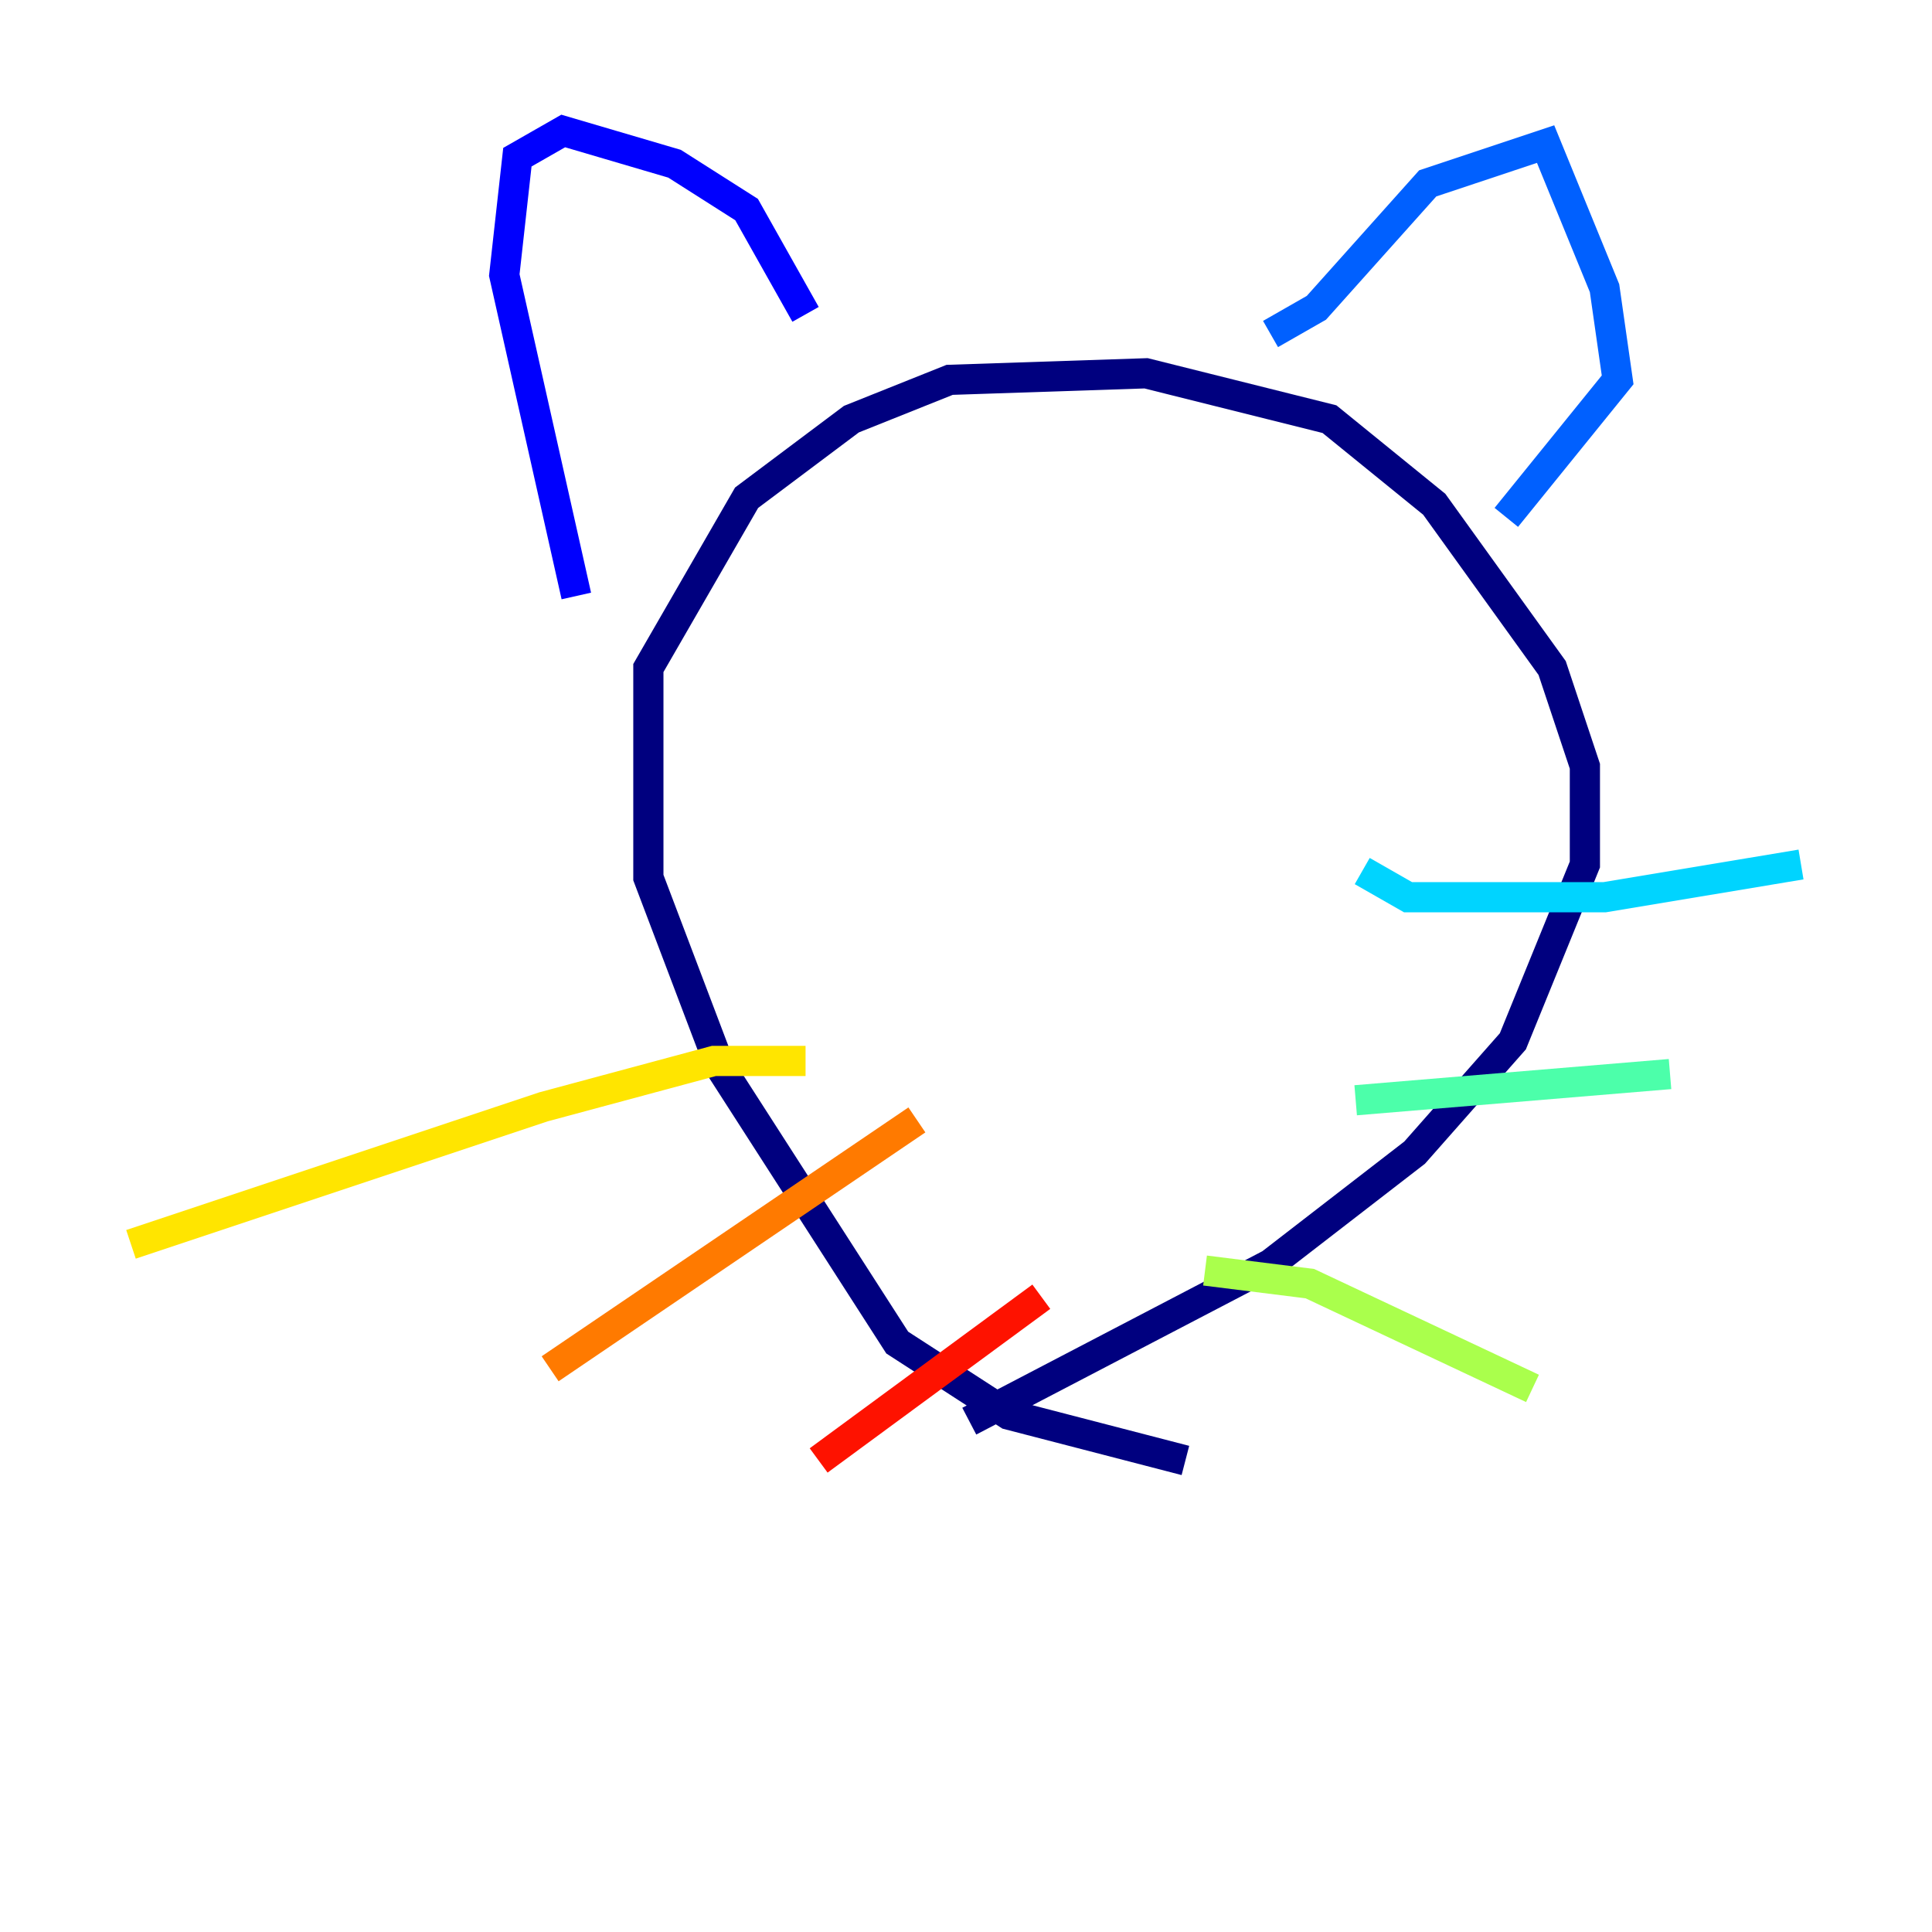 <?xml version="1.0" encoding="utf-8" ?>
<svg baseProfile="tiny" height="128" version="1.2" viewBox="0,0,128,128" width="128" xmlns="http://www.w3.org/2000/svg" xmlns:ev="http://www.w3.org/2001/xml-events" xmlns:xlink="http://www.w3.org/1999/xlink"><defs /><polyline fill="none" points="78.536,96.759 66.82,93.722 59.444,88.949 47.729,70.725 42.956,58.142 42.956,44.258 49.464,32.976 56.407,27.77 62.915,25.166 75.932,24.732 88.081,27.77 95.024,33.41 102.834,44.258 105.003,50.766 105.003,57.275 100.231,68.99 93.722,76.366 84.176,83.742 64.217,94.156" stroke="#00007f" stroke-width="2" /><polyline fill="none" points="38.183,39.485 33.41,18.224 34.278,10.414 37.315,8.678 44.691,10.848 49.464,13.885 53.37,20.827" stroke="#0000fe" stroke-width="2" /><polyline fill="none" points="84.176,22.129 87.214,20.393 94.59,12.149 102.4,9.546 106.305,19.091 107.173,25.166 99.797,34.278" stroke="#0060ff" stroke-width="2" /><polyline fill="none" points="90.251,57.709 93.288,59.444 106.305,59.444 119.322,57.275" stroke="#00d4ff" stroke-width="2" /><polyline fill="none" points="89.817,72.895 110.644,71.159" stroke="#4cffaa" stroke-width="2" /><polyline fill="none" points="79.837,84.176 86.78,85.044 101.532,91.986" stroke="#aaff4c" stroke-width="2" /><polyline fill="none" points="53.37,70.291 47.295,70.291 36.014,73.329 8.678,82.441" stroke="#ffe500" stroke-width="2" /><polyline fill="none" points="60.746,74.197 36.447,90.685" stroke="#ff7a00" stroke-width="2" /><polyline fill="none" points="68.99,85.912 54.237,96.759" stroke="#fe1200" stroke-width="2" /><polyline fill="none" points="67.688,74.63 67.688,74.63" stroke="#7f0000" stroke-width="2" /></svg>